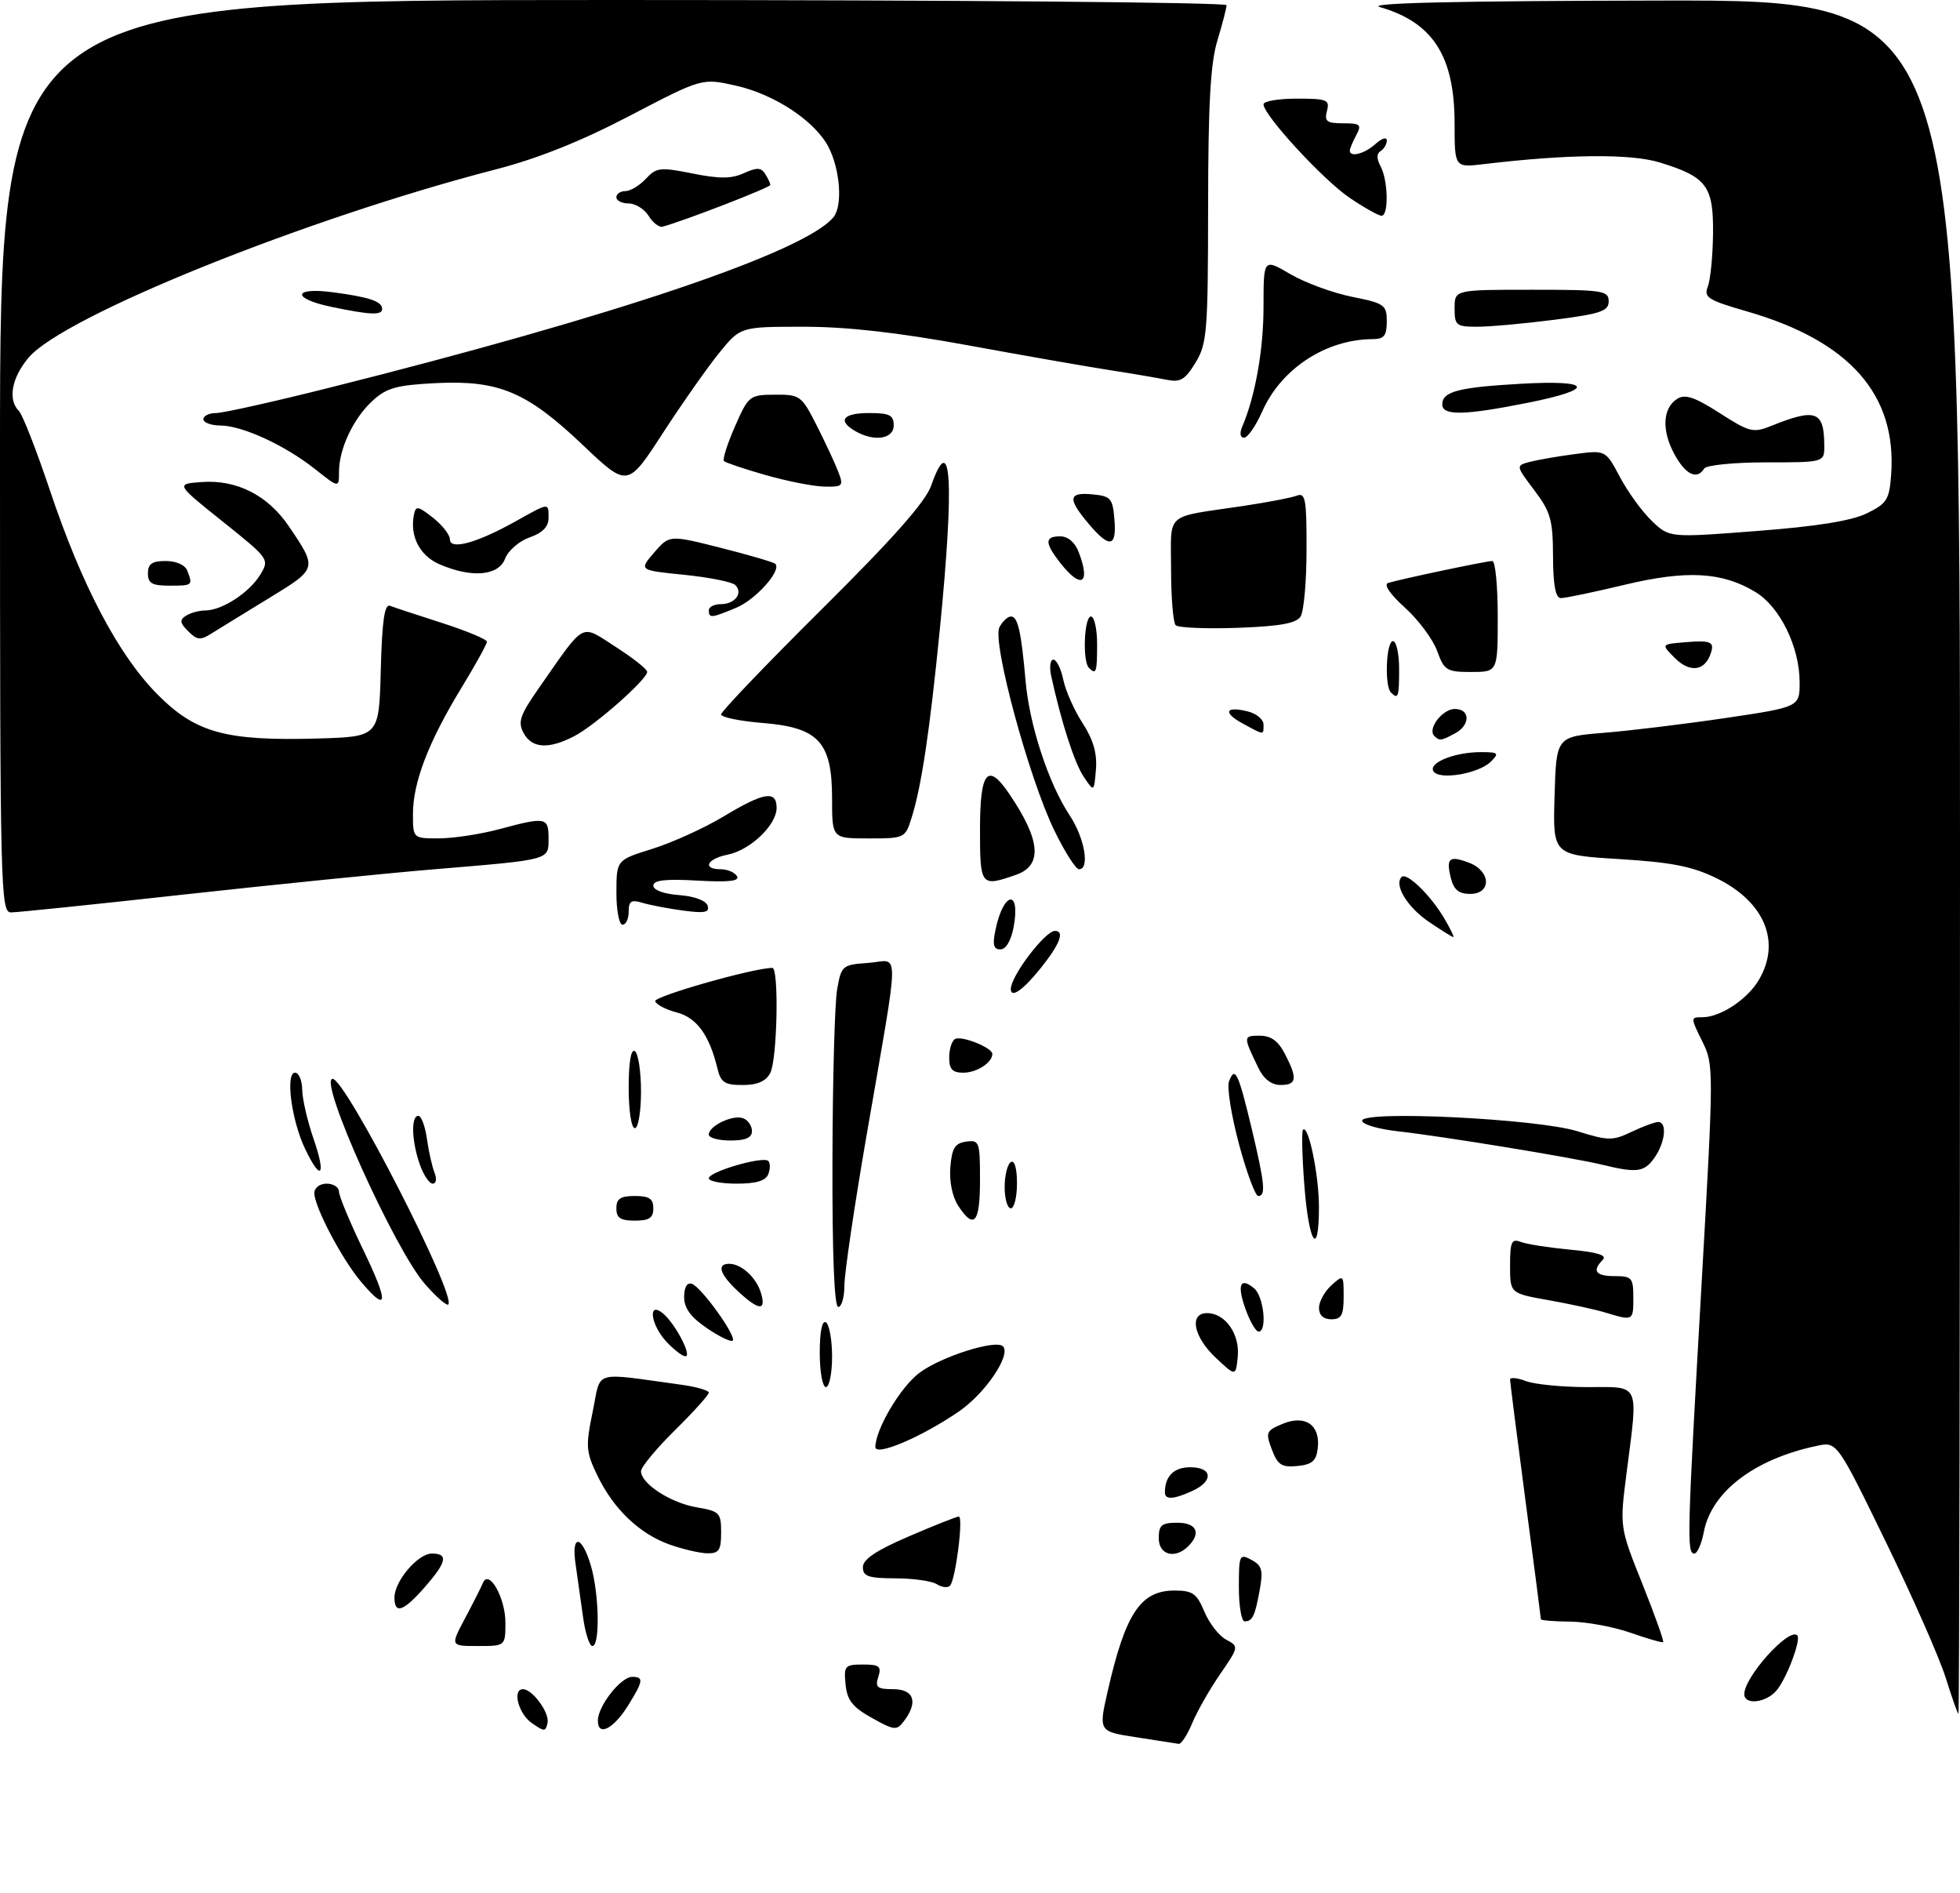 <?xml version="1.0" encoding="UTF-8" standalone="no"?>
<!DOCTYPE svg PUBLIC "-//W3C//DTD SVG 1.1//EN" "http://www.w3.org/Graphics/SVG/1.1/DTD/svg11.dtd" >
<svg xmlns="http://www.w3.org/2000/svg" xmlns:xlink="http://www.w3.org/1999/xlink" version="1.1" viewBox="0 0 318 307">
 <g >
 <path fill="currentColor"
d=" M 184.37 281.80 C 178.23 280.86 178.23 280.86 179.73 274.27 C 182.60 261.69 185.06 258.00 190.56 258.00 C 193.50 258.00 194.17 258.47 195.40 261.42 C 196.19 263.30 197.78 265.35 198.93 265.96 C 201.02 267.08 201.01 267.12 197.96 271.56 C 196.27 274.01 194.23 277.59 193.43 279.51 C 192.63 281.43 191.64 282.94 191.24 282.87 C 190.83 282.80 187.74 282.32 184.37 281.80 Z  M 86.25 279.47 C 84.10 277.95 83.08 274.00 84.85 274.00 C 86.38 274.00 89.18 277.82 88.84 279.45 C 88.53 280.92 88.31 280.92 86.25 279.47 Z  M 97.00 279.10 C 97.00 276.74 100.72 272.00 102.57 272.00 C 104.46 272.00 104.38 272.65 101.98 276.53 C 99.56 280.45 97.00 281.77 97.00 279.10 Z  M 141.44 278.65 C 138.30 276.90 137.44 275.79 137.19 273.23 C 136.89 270.21 137.08 270.00 140.00 270.00 C 142.68 270.00 143.04 270.29 142.50 272.00 C 141.96 273.70 142.32 274.00 144.93 274.00 C 148.30 274.00 149.00 276.10 146.66 279.18 C 145.48 280.74 145.10 280.70 141.44 278.65 Z  M 315.69 272.18 C 314.70 268.99 310.32 259.05 305.96 250.10 C 298.04 233.83 298.04 233.83 294.77 234.53 C 284.61 236.68 277.66 241.99 276.43 248.53 C 276.07 250.44 275.38 252.00 274.89 252.00 C 273.66 252.00 273.73 249.25 276.05 208.64 C 278.07 173.21 278.07 172.72 276.17 168.89 C 274.27 165.04 274.27 165.00 276.22 165.00 C 279.13 165.00 283.50 162.11 285.36 158.96 C 289.01 152.79 286.30 146.27 278.51 142.46 C 274.56 140.53 271.22 139.87 262.72 139.35 C 251.93 138.69 251.93 138.69 252.22 129.10 C 252.50 119.50 252.50 119.50 260.21 118.87 C 264.45 118.53 273.33 117.45 279.96 116.47 C 292.00 114.68 292.00 114.68 291.98 110.59 C 291.95 104.90 288.78 98.44 284.84 96.05 C 279.44 92.76 273.68 92.44 263.54 94.87 C 258.57 96.06 253.94 97.02 253.25 97.02 C 252.38 97.00 251.99 94.96 251.97 90.25 C 251.95 84.31 251.58 83.02 248.93 79.52 C 245.92 75.53 245.92 75.53 248.21 74.92 C 249.47 74.59 252.75 74.02 255.50 73.66 C 260.50 73.00 260.50 73.00 262.83 77.39 C 264.11 79.80 266.44 83.01 268.01 84.51 C 270.85 87.23 270.85 87.23 285.06 86.13 C 294.74 85.39 300.42 84.48 302.88 83.27 C 306.14 81.68 306.53 81.05 306.83 77.00 C 307.77 64.01 300.10 55.32 283.46 50.52 C 277.08 48.68 276.40 48.24 277.09 46.48 C 277.51 45.39 277.89 41.53 277.93 37.90 C 278.01 30.18 276.91 28.70 269.34 26.37 C 264.61 24.90 254.36 25.00 240.75 26.62 C 236.00 27.19 236.00 27.19 236.00 20.05 C 236.00 9.10 232.49 3.63 223.88 1.15 C 221.57 0.49 235.89 0.15 269.25 0.09 C 318.00 0.00 318.00 0.00 318.00 139.00 C 318.00 215.45 317.89 278.00 317.75 277.99 C 317.61 277.99 316.69 275.37 315.69 272.18 Z  M 283.00 274.81 C 283.00 272.00 290.27 263.93 291.60 265.27 C 292.27 265.94 289.84 272.36 288.20 274.25 C 286.49 276.23 283.00 276.61 283.00 274.81 Z  M 75.44 262.52 C 76.75 260.06 78.06 257.47 78.35 256.77 C 79.31 254.44 82.00 259.16 82.00 263.19 C 82.00 267.00 82.00 267.00 77.53 267.00 C 73.06 267.00 73.06 267.00 75.44 262.52 Z  M 94.59 262.25 C 94.23 259.64 93.69 255.81 93.39 253.75 C 92.65 248.84 94.36 248.92 95.84 253.87 C 97.21 258.42 97.38 267.00 96.11 267.00 C 95.63 267.00 94.94 264.86 94.59 262.25 Z  M 264.50 264.83 C 261.75 263.87 257.36 263.07 254.75 263.04 C 252.14 263.02 250.00 262.84 250.00 262.65 C 250.00 262.46 248.88 253.80 247.50 243.40 C 246.13 233.01 245.00 224.17 245.00 223.77 C 245.00 223.38 246.15 223.49 247.57 224.02 C 248.98 224.56 253.48 225.00 257.57 225.00 C 266.22 225.00 265.81 224.07 263.89 239.03 C 262.78 247.70 262.78 247.70 266.47 256.93 C 268.50 262.01 270.02 266.26 269.83 266.37 C 269.65 266.49 267.25 265.79 264.50 264.83 Z  M 201.00 257.46 C 201.00 252.21 201.10 251.98 203.04 253.02 C 204.74 253.93 204.96 254.71 204.40 257.80 C 203.62 262.14 203.21 263.00 201.94 263.00 C 201.42 263.00 201.00 260.51 201.00 257.46 Z  M 64.00 259.13 C 64.00 256.47 67.80 252.00 70.07 252.00 C 72.78 252.00 72.48 253.38 68.90 257.47 C 65.43 261.42 64.00 261.90 64.00 259.13 Z  M 151.99 256.97 C 151.17 256.45 148.14 256.02 145.25 256.02 C 140.88 256.00 140.00 255.70 140.00 254.21 C 140.00 252.94 142.15 251.49 147.47 249.21 C 151.57 247.44 155.21 246.00 155.56 246.00 C 156.34 246.00 155.04 256.23 154.14 257.21 C 153.78 257.60 152.81 257.49 151.99 256.97 Z  M 108.64 250.54 C 103.75 248.79 99.57 244.81 96.94 239.38 C 95.06 235.48 94.99 234.65 96.16 228.99 C 97.58 222.11 95.89 222.62 110.50 224.61 C 112.97 224.95 115.00 225.53 115.00 225.90 C 115.00 226.27 112.53 229.01 109.50 232.00 C 106.47 234.99 104.00 237.98 104.00 238.64 C 104.00 240.67 108.82 243.79 113.03 244.50 C 116.75 245.13 117.00 245.39 117.00 248.59 C 117.00 251.47 116.65 251.99 114.75 251.96 C 113.51 251.93 110.76 251.29 108.64 250.54 Z  M 188.00 249.50 C 188.00 247.39 188.47 247.00 191.00 247.00 C 194.15 247.00 194.93 248.67 192.80 250.80 C 190.65 252.95 188.00 252.24 188.00 249.50 Z  M 189.00 242.08 C 189.00 239.45 190.46 238.00 193.11 238.00 C 196.73 238.00 196.93 240.25 193.45 241.84 C 190.38 243.24 189.00 243.31 189.00 242.08 Z  M 206.35 235.12 C 205.30 232.34 205.42 232.07 208.12 230.95 C 211.78 229.44 214.24 231.15 213.80 234.91 C 213.56 236.98 212.89 237.56 210.49 237.80 C 207.94 238.05 207.30 237.63 206.35 235.12 Z  M 142.02 234.71 C 142.08 231.78 146.06 225.05 149.14 222.71 C 152.58 220.09 161.56 217.23 162.72 218.38 C 164.09 219.76 159.89 225.98 155.61 228.93 C 149.55 233.10 141.99 236.31 142.02 234.71 Z  M 133.00 219.44 C 133.00 215.99 133.38 214.12 134.00 214.50 C 134.55 214.84 135.00 217.34 135.00 220.06 C 135.00 222.78 134.55 225.00 134.00 225.00 C 133.45 225.00 133.00 222.50 133.00 219.44 Z  M 197.25 220.24 C 193.63 216.85 192.88 213.00 195.85 213.00 C 198.78 213.00 201.18 216.40 200.82 220.05 C 200.50 223.29 200.50 223.29 197.25 220.24 Z  M 108.17 217.69 C 105.55 214.90 105.04 210.95 107.57 213.05 C 109.56 214.71 112.33 220.00 111.20 220.00 C 110.73 220.00 109.37 218.96 108.17 217.69 Z  M 114.69 215.44 C 112.06 213.65 111.00 212.20 111.00 210.38 C 111.00 208.79 111.47 207.99 112.25 208.25 C 113.78 208.75 119.55 216.78 118.87 217.46 C 118.61 217.73 116.72 216.82 114.69 215.44 Z  M 202.11 212.43 C 200.66 208.42 201.19 207.08 203.48 208.98 C 205.04 210.28 205.63 216.00 204.20 216.00 C 203.76 216.00 202.82 214.39 202.11 212.43 Z  M 214.00 212.15 C 214.00 211.14 214.90 209.50 216.00 208.50 C 217.97 206.72 218.00 206.75 218.00 210.35 C 218.00 213.33 217.64 214.00 216.00 214.00 C 214.72 214.00 214.00 213.33 214.00 212.15 Z  M 260.50 212.92 C 258.85 212.41 254.69 211.51 251.25 210.90 C 245.00 209.79 245.00 209.79 245.00 205.29 C 245.00 201.42 245.25 200.88 246.74 201.45 C 247.69 201.82 251.32 202.38 254.79 202.71 C 259.20 203.12 260.78 203.62 260.05 204.35 C 258.25 206.15 258.88 207.00 262.00 207.00 C 264.76 207.00 265.00 207.28 265.00 210.50 C 265.00 214.27 264.98 214.28 260.50 212.92 Z  M 68.96 208.30 C 64.02 202.68 51.56 175.00 53.97 175.00 C 56.07 175.00 74.12 210.21 72.73 211.60 C 72.48 211.86 70.78 210.37 68.96 208.30 Z  M 119.74 209.46 C 116.78 206.71 116.23 205.00 118.31 205.00 C 120.29 205.00 122.72 207.23 123.47 209.75 C 124.34 212.69 123.12 212.60 119.74 209.46 Z  M 135.06 188.25 C 135.09 175.19 135.43 162.70 135.82 160.50 C 136.50 156.62 136.65 156.49 140.90 156.19 C 146.04 155.82 146.08 152.38 140.58 184.26 C 138.61 195.67 137.00 206.59 137.00 208.51 C 137.00 210.43 136.55 212.00 136.00 212.00 C 135.36 212.00 135.02 203.46 135.06 188.25 Z  M 58.53 207.86 C 55.44 204.18 51.00 195.74 51.00 193.53 C 51.00 192.67 51.87 192.00 53.00 192.00 C 54.10 192.00 55.00 192.59 55.00 193.30 C 55.00 194.02 56.78 198.29 58.96 202.80 C 63.12 211.40 62.97 213.14 58.53 207.86 Z  M 211.63 192.35 C 211.26 187.59 211.17 183.50 211.41 183.26 C 212.29 182.38 213.99 190.60 213.99 195.75 C 214.00 204.17 212.36 201.80 211.63 192.35 Z  M 100.00 196.00 C 100.00 194.44 100.67 194.00 103.00 194.00 C 105.33 194.00 106.00 194.44 106.00 196.00 C 106.00 197.56 105.33 198.00 103.00 198.00 C 100.67 198.00 100.00 197.56 100.00 196.00 Z  M 155.46 195.58 C 154.51 194.12 154.00 191.62 154.19 189.33 C 154.44 186.24 154.93 185.44 156.75 185.18 C 158.89 184.88 159.00 185.19 159.00 191.43 C 159.00 198.40 158.04 199.52 155.46 195.58 Z  M 163.00 192.56 C 163.00 190.67 163.45 188.84 164.00 188.50 C 164.60 188.13 165.00 189.49 165.00 191.94 C 165.00 194.17 164.55 196.00 164.00 196.00 C 163.45 196.00 163.00 194.45 163.00 192.56 Z  M 201.01 185.55 C 199.77 180.91 199.04 176.34 199.40 175.41 C 200.37 172.87 200.90 173.97 203.05 182.94 C 205.21 192.01 205.41 194.00 204.14 194.00 C 203.67 194.00 202.26 190.20 201.01 185.55 Z  M 68.10 188.85 C 66.78 185.08 66.66 181.00 67.87 181.00 C 68.35 181.00 68.98 182.69 69.27 184.75 C 69.56 186.81 70.12 189.29 70.51 190.25 C 70.90 191.23 70.77 192.00 70.20 192.00 C 69.65 192.00 68.70 190.58 68.10 188.85 Z  M 115.00 191.13 C 115.00 190.06 123.82 187.49 124.65 188.32 C 124.98 188.65 124.98 189.61 124.65 190.46 C 124.24 191.53 122.69 192.00 119.53 192.00 C 117.04 192.00 115.00 191.61 115.00 191.13 Z  M 49.47 186.29 C 47.28 181.67 46.28 174.00 47.87 174.00 C 48.49 174.00 49.01 175.24 49.03 176.75 C 49.05 178.26 49.88 181.86 50.88 184.75 C 52.97 190.79 52.07 191.77 49.47 186.29 Z  M 260.00 188.94 C 255.30 187.79 233.90 184.29 226.75 183.50 C 223.59 183.14 221.00 182.38 221.00 181.79 C 221.00 180.08 249.38 181.46 255.94 183.50 C 260.94 185.06 261.65 185.06 264.72 183.59 C 266.56 182.72 268.50 182.00 269.03 182.00 C 270.52 182.00 270.18 185.30 268.44 187.78 C 266.79 190.14 265.58 190.30 260.00 188.94 Z  M 115.00 184.04 C 115.00 182.62 118.93 180.76 120.58 181.39 C 121.36 181.69 122.00 182.63 122.00 183.47 C 122.00 184.55 120.98 185.00 118.50 185.00 C 116.58 185.00 115.00 184.57 115.00 184.04 Z  M 102.00 176.44 C 102.00 172.32 102.37 170.11 103.00 170.50 C 103.55 170.84 104.00 173.79 104.00 177.06 C 104.00 180.35 103.55 183.00 103.00 183.00 C 102.43 183.00 102.00 180.15 102.00 176.44 Z  M 116.38 173.25 C 115.09 167.90 113.03 165.07 109.81 164.23 C 108.06 163.78 106.49 162.96 106.30 162.41 C 106.04 161.62 122.29 157.00 125.31 157.00 C 126.41 157.00 126.11 171.93 124.96 174.07 C 124.25 175.40 122.87 176.00 120.48 176.00 C 117.55 176.00 116.94 175.59 116.38 173.25 Z  M 204.17 173.24 C 201.68 168.09 201.68 168.00 204.37 168.00 C 206.21 168.00 207.38 168.84 208.47 170.95 C 210.55 174.96 210.40 176.00 207.75 175.99 C 206.29 175.99 205.03 175.02 204.17 173.24 Z  M 154.00 171.56 C 154.00 170.22 154.42 168.86 154.93 168.55 C 155.94 167.92 161.00 169.93 161.00 170.96 C 161.00 172.36 158.47 174.00 156.30 174.00 C 154.53 174.00 154.00 173.44 154.00 171.56 Z  M 164.00 160.43 C 164.00 158.31 169.56 151.00 171.17 151.00 C 172.79 151.00 171.95 153.18 168.83 157.06 C 165.99 160.60 164.00 161.99 164.00 160.43 Z  M 161.53 150.75 C 162.84 144.53 165.62 144.19 164.45 150.40 C 164.04 152.59 163.20 154.00 162.31 154.00 C 161.18 154.00 161.00 153.25 161.53 150.75 Z  M 231.80 149.51 C 228.32 147.14 226.13 143.53 227.41 142.25 C 228.22 141.44 232.10 145.20 234.31 148.94 C 235.30 150.62 235.97 152.00 235.79 152.00 C 235.61 152.00 233.82 150.88 231.80 149.51 Z  M 100.01 144.75 C 100.02 139.50 100.02 139.50 105.87 137.68 C 109.09 136.67 114.29 134.31 117.41 132.43 C 123.95 128.49 126.00 128.16 126.00 131.05 C 126.00 133.83 121.72 137.91 118.03 138.64 C 114.67 139.32 113.90 141.00 116.94 141.00 C 118.01 141.00 119.19 141.50 119.57 142.12 C 120.07 142.92 118.23 143.13 113.13 142.84 C 107.95 142.54 106.00 142.77 106.00 143.66 C 106.00 144.38 107.71 145.01 110.17 145.19 C 112.63 145.37 114.53 146.07 114.80 146.89 C 115.17 148.00 114.36 148.17 110.88 147.71 C 108.47 147.39 105.49 146.82 104.25 146.45 C 102.41 145.89 102.00 146.15 102.00 147.88 C 102.00 149.05 101.55 150.00 101.00 150.00 C 100.45 150.00 100.00 147.64 100.01 144.75 Z  M 0.00 74.00 C 0.00 0.00 0.00 0.00 99.50 0.00 C 154.22 0.00 199.00 0.38 199.00 0.84 C 199.00 1.30 198.33 3.89 197.51 6.59 C 196.39 10.29 196.02 16.91 196.01 33.50 C 195.99 53.82 195.84 55.75 193.97 58.82 C 192.26 61.62 191.51 62.06 189.22 61.59 C 187.72 61.29 183.57 60.58 180.00 60.03 C 176.43 59.48 166.09 57.67 157.04 56.01 C 145.67 53.93 137.41 53.00 130.36 53.00 C 120.13 53.00 120.13 53.00 116.68 57.25 C 114.78 59.59 110.66 65.46 107.52 70.29 C 101.82 79.08 101.82 79.08 94.55 72.18 C 85.45 63.53 80.92 61.63 70.62 62.15 C 64.33 62.47 62.69 62.93 60.43 65.02 C 57.31 67.90 55.00 72.81 55.00 76.55 C 55.00 79.17 55.00 79.17 51.10 76.08 C 46.21 72.21 39.34 69.05 35.75 69.02 C 34.24 69.01 33.00 68.55 33.00 68.00 C 33.00 67.45 33.92 67.00 35.04 67.00 C 36.17 67.00 44.38 65.17 53.29 62.93 C 99.81 51.27 130.54 40.88 135.22 35.24 C 136.74 33.40 136.33 27.55 134.42 23.85 C 132.25 19.65 125.67 15.29 119.38 13.89 C 113.90 12.66 113.90 12.66 102.20 18.77 C 94.28 22.91 87.27 25.71 80.50 27.46 C 49.62 35.44 10.32 51.27 4.63 58.02 C 1.88 61.29 1.24 64.84 3.07 66.67 C 3.66 67.26 5.91 73.02 8.08 79.48 C 13.27 94.99 19.22 106.27 25.55 112.64 C 31.74 118.88 36.63 120.22 51.59 119.79 C 61.50 119.50 61.50 119.50 61.78 108.66 C 61.99 100.65 62.39 97.93 63.28 98.27 C 63.95 98.53 67.76 99.78 71.75 101.06 C 75.74 102.35 79.00 103.71 79.00 104.09 C 79.00 104.48 77.12 107.88 74.82 111.65 C 69.54 120.31 67.00 126.92 67.00 132.01 C 67.00 136.00 67.00 136.00 71.25 135.99 C 73.59 135.98 77.97 135.31 81.00 134.50 C 88.55 132.47 89.00 132.55 89.00 135.98 C 89.00 139.55 89.47 139.42 70.50 141.00 C 62.80 141.64 44.59 143.48 30.04 145.08 C 15.49 146.69 2.78 148.00 1.79 148.00 C 0.09 148.00 0.00 144.48 0.00 74.00 Z  M 235.40 142.45 C 234.58 139.18 235.12 138.72 238.36 139.95 C 241.91 141.30 242.03 145.00 238.52 145.00 C 236.69 145.00 235.87 144.33 235.40 142.45 Z  M 159.00 134.50 C 159.00 125.11 160.24 123.60 163.73 128.75 C 168.85 136.28 169.19 140.39 164.85 141.90 C 159.11 143.90 159.00 143.76 159.00 134.50 Z  M 171.08 134.75 C 166.93 126.25 160.93 104.06 162.15 101.75 C 162.65 100.79 163.50 100.00 164.02 100.00 C 165.14 100.00 165.69 102.42 166.40 110.50 C 167.03 117.65 170.12 127.07 173.53 132.23 C 175.98 135.93 176.86 141.00 175.06 141.00 C 174.55 141.00 172.75 138.19 171.08 134.75 Z  M 135.00 129.56 C 135.00 120.36 132.83 118.00 123.72 117.27 C 120.02 116.97 117.00 116.35 117.00 115.88 C 117.00 115.41 124.37 107.71 133.38 98.77 C 144.94 87.30 150.16 81.39 151.09 78.75 C 154.35 69.46 154.86 78.06 152.48 102.11 C 150.83 118.72 149.50 127.62 147.87 132.75 C 146.87 135.94 146.73 136.00 140.92 136.00 C 135.00 136.00 135.00 136.00 135.00 129.56 Z  M 175.83 126.00 C 174.32 123.75 172.23 117.27 170.57 109.75 C 170.23 108.24 170.38 107.00 170.90 107.00 C 171.42 107.00 172.14 108.46 172.51 110.25 C 172.88 112.04 174.29 115.22 175.65 117.31 C 177.39 120.00 178.02 122.21 177.81 124.81 C 177.50 128.50 177.50 128.50 175.83 126.00 Z  M 232.57 125.11 C 231.71 123.73 236.00 122.00 240.28 122.00 C 243.11 122.00 243.27 122.16 241.90 123.53 C 239.92 125.51 233.48 126.59 232.57 125.11 Z  M 84.94 118.89 C 83.99 117.10 84.36 116.01 87.41 111.64 C 95.09 100.65 94.07 101.20 99.89 104.93 C 102.70 106.73 105.00 108.55 105.00 108.98 C 105.00 110.20 96.53 117.68 93.16 119.42 C 88.99 121.58 86.29 121.40 84.94 118.89 Z  M 232.70 119.37 C 231.56 118.23 234.03 115.00 236.04 115.00 C 238.56 115.00 238.58 117.62 236.07 118.96 C 233.80 120.18 233.54 120.21 232.70 119.37 Z  M 201.66 117.38 C 198.35 115.59 198.79 114.48 202.45 115.40 C 203.85 115.75 205.00 116.70 205.00 117.52 C 205.00 119.29 205.19 119.29 201.66 117.38 Z  M 225.67 112.33 C 224.60 111.27 224.90 104.00 226.00 104.00 C 226.55 104.00 227.00 106.03 227.00 108.50 C 227.00 113.08 226.85 113.51 225.67 112.33 Z  M 176.67 108.33 C 175.60 107.27 175.90 100.00 177.00 100.00 C 177.55 100.00 178.00 102.03 178.00 104.50 C 178.00 109.08 177.85 109.51 176.67 108.33 Z  M 233.17 105.59 C 232.49 103.71 230.14 100.55 227.94 98.56 C 225.51 96.37 224.45 94.80 225.22 94.56 C 227.25 93.93 241.15 91.00 242.12 91.00 C 242.61 91.00 243.00 95.05 243.00 100.00 C 243.00 109.00 243.00 109.00 238.70 109.00 C 234.72 109.00 234.31 108.75 233.17 105.59 Z  M 271.73 106.73 C 269.50 104.50 269.50 104.50 273.35 104.18 C 277.75 103.82 278.28 104.10 277.45 106.28 C 276.44 108.89 274.08 109.08 271.73 106.73 Z  M 30.54 102.40 C 29.18 101.04 29.11 100.55 30.18 99.87 C 30.90 99.41 32.33 99.02 33.35 99.02 C 36.06 98.99 40.46 96.12 42.22 93.23 C 43.74 90.72 43.68 90.64 36.13 84.60 C 28.50 78.50 28.50 78.50 32.73 78.19 C 38.43 77.78 43.46 80.34 46.88 85.39 C 51.52 92.24 51.52 92.22 43.65 97.02 C 39.72 99.42 35.54 101.99 34.36 102.73 C 32.52 103.90 31.99 103.85 30.54 102.40 Z  M 190.75 101.42 C 190.34 101.01 190.00 96.93 190.00 92.35 C 190.00 82.90 188.75 84.00 201.65 82.08 C 205.58 81.49 209.52 80.74 210.40 80.40 C 211.80 79.86 212.00 80.97 211.98 89.14 C 211.98 94.29 211.54 99.17 211.02 100.00 C 210.32 101.11 207.68 101.59 200.79 101.84 C 195.68 102.02 191.16 101.83 190.75 101.42 Z  M 115.00 99.00 C 115.00 98.45 115.87 98.00 116.94 98.00 C 119.24 98.00 120.61 96.21 119.30 94.90 C 118.80 94.40 115.07 93.65 111.02 93.24 C 103.66 92.50 103.66 92.50 106.13 89.63 C 108.61 86.76 108.61 86.76 116.96 88.87 C 121.56 90.03 125.53 91.20 125.79 91.46 C 126.85 92.52 122.63 97.26 119.45 98.58 C 115.42 100.27 115.00 100.31 115.00 99.00 Z  M 24.00 93.00 C 24.00 91.46 24.67 91.00 26.89 91.00 C 28.61 91.00 30.03 91.64 30.39 92.58 C 31.31 94.96 31.26 95.00 27.50 95.00 C 24.67 95.00 24.00 94.62 24.00 93.00 Z  M 172.07 91.37 C 169.47 88.06 169.46 87.00 172.02 87.00 C 173.28 87.00 174.42 87.98 175.02 89.57 C 176.98 94.70 175.44 95.64 172.07 91.37 Z  M 71.28 91.52 C 68.09 90.13 66.46 86.96 67.16 83.48 C 67.46 82.00 67.81 82.06 70.25 83.98 C 71.76 85.17 73.00 86.76 73.00 87.50 C 73.00 89.28 77.41 88.06 83.68 84.55 C 89.18 81.48 89.00 81.50 89.00 84.05 C 89.00 85.44 88.01 86.45 85.93 87.17 C 84.23 87.77 82.45 89.31 81.95 90.62 C 80.89 93.42 76.51 93.79 71.28 91.52 Z  M 176.59 84.92 C 173.18 80.87 173.32 79.81 177.25 80.19 C 180.22 80.47 180.53 80.83 180.81 84.25 C 181.19 88.81 180.01 88.99 176.59 84.92 Z  M 124.22 77.06 C 120.76 76.07 117.72 75.05 117.46 74.79 C 117.20 74.53 118.00 72.01 119.24 69.18 C 121.44 64.17 121.61 64.05 125.73 64.02 C 129.82 64.00 130.05 64.17 132.53 69.06 C 133.94 71.85 135.51 75.22 136.02 76.56 C 136.89 78.84 136.74 79.00 133.73 78.93 C 131.95 78.89 127.67 78.05 124.22 77.06 Z  M 271.64 73.63 C 269.56 69.77 269.76 66.17 272.14 64.68 C 273.40 63.89 274.98 64.42 279.00 67.00 C 283.84 70.11 284.46 70.26 287.36 69.09 C 294.62 66.17 295.95 66.66 295.98 72.25 C 296.00 75.00 296.00 75.00 286.56 75.00 C 281.34 75.00 276.84 75.45 276.50 76.00 C 275.32 77.90 273.45 76.99 271.64 73.63 Z  M 138.75 69.92 C 135.83 68.22 136.77 67.00 141.00 67.00 C 144.33 67.00 145.00 67.33 145.00 69.00 C 145.00 71.23 141.80 71.70 138.75 69.92 Z  M 201.53 69.25 C 203.66 64.27 205.00 56.74 205.00 49.74 C 205.00 41.92 205.00 41.92 209.34 44.46 C 211.73 45.86 216.23 47.51 219.34 48.14 C 224.64 49.20 225.00 49.46 225.00 52.14 C 225.00 54.44 224.56 55.00 222.75 55.01 C 215.16 55.02 207.87 59.79 204.80 66.72 C 203.76 69.07 202.43 71.00 201.85 71.00 C 201.22 71.00 201.09 70.29 201.53 69.25 Z  M 234.00 65.61 C 234.00 63.51 236.59 62.83 246.75 62.25 C 258.45 61.59 258.95 63.14 247.75 65.36 C 237.55 67.39 234.00 67.45 234.00 65.61 Z  M 236.00 50.00 C 236.00 47.00 236.00 47.00 248.50 47.00 C 260.04 47.00 261.00 47.14 261.00 48.87 C 261.00 50.47 259.72 50.90 252.18 51.87 C 247.33 52.49 241.71 53.00 239.68 53.00 C 236.26 53.00 236.00 52.79 236.00 50.00 Z  M 53.75 49.77 C 47.29 48.43 47.50 46.54 54.01 47.41 C 59.94 48.19 62.00 48.89 62.00 50.11 C 62.00 51.17 60.10 51.10 53.75 49.77 Z  M 105.24 35.02 C 104.55 33.91 103.09 33.00 101.99 33.00 C 100.90 33.00 100.00 32.55 100.00 32.00 C 100.00 31.45 100.66 31.00 101.46 31.00 C 102.26 31.00 103.76 30.10 104.79 29.00 C 106.50 27.16 107.11 27.09 112.36 28.14 C 116.73 29.02 118.68 29.01 120.69 28.09 C 122.78 27.14 123.49 27.16 124.14 28.20 C 124.60 28.91 124.98 29.73 124.98 30.00 C 124.99 30.41 111.10 35.79 107.50 36.77 C 106.95 36.92 105.93 36.14 105.24 35.02 Z  M 219.02 32.12 C 214.76 29.27 205.00 18.68 205.00 16.92 C 205.00 16.41 207.43 16.00 210.41 16.00 C 215.32 16.00 215.77 16.18 215.29 18.00 C 214.85 19.69 215.26 20.00 217.92 20.00 C 220.72 20.00 220.96 20.21 220.04 21.93 C 219.47 23.00 219.00 24.12 219.00 24.43 C 219.00 25.58 221.39 24.95 223.17 23.35 C 224.18 22.43 225.00 22.18 225.00 22.79 C 225.00 23.39 224.55 24.16 224.00 24.50 C 223.33 24.92 223.33 25.74 224.00 26.99 C 225.22 29.28 225.33 35.00 224.15 35.00 C 223.68 35.00 221.37 33.71 219.02 32.12 Z "/>
</g>
</svg>